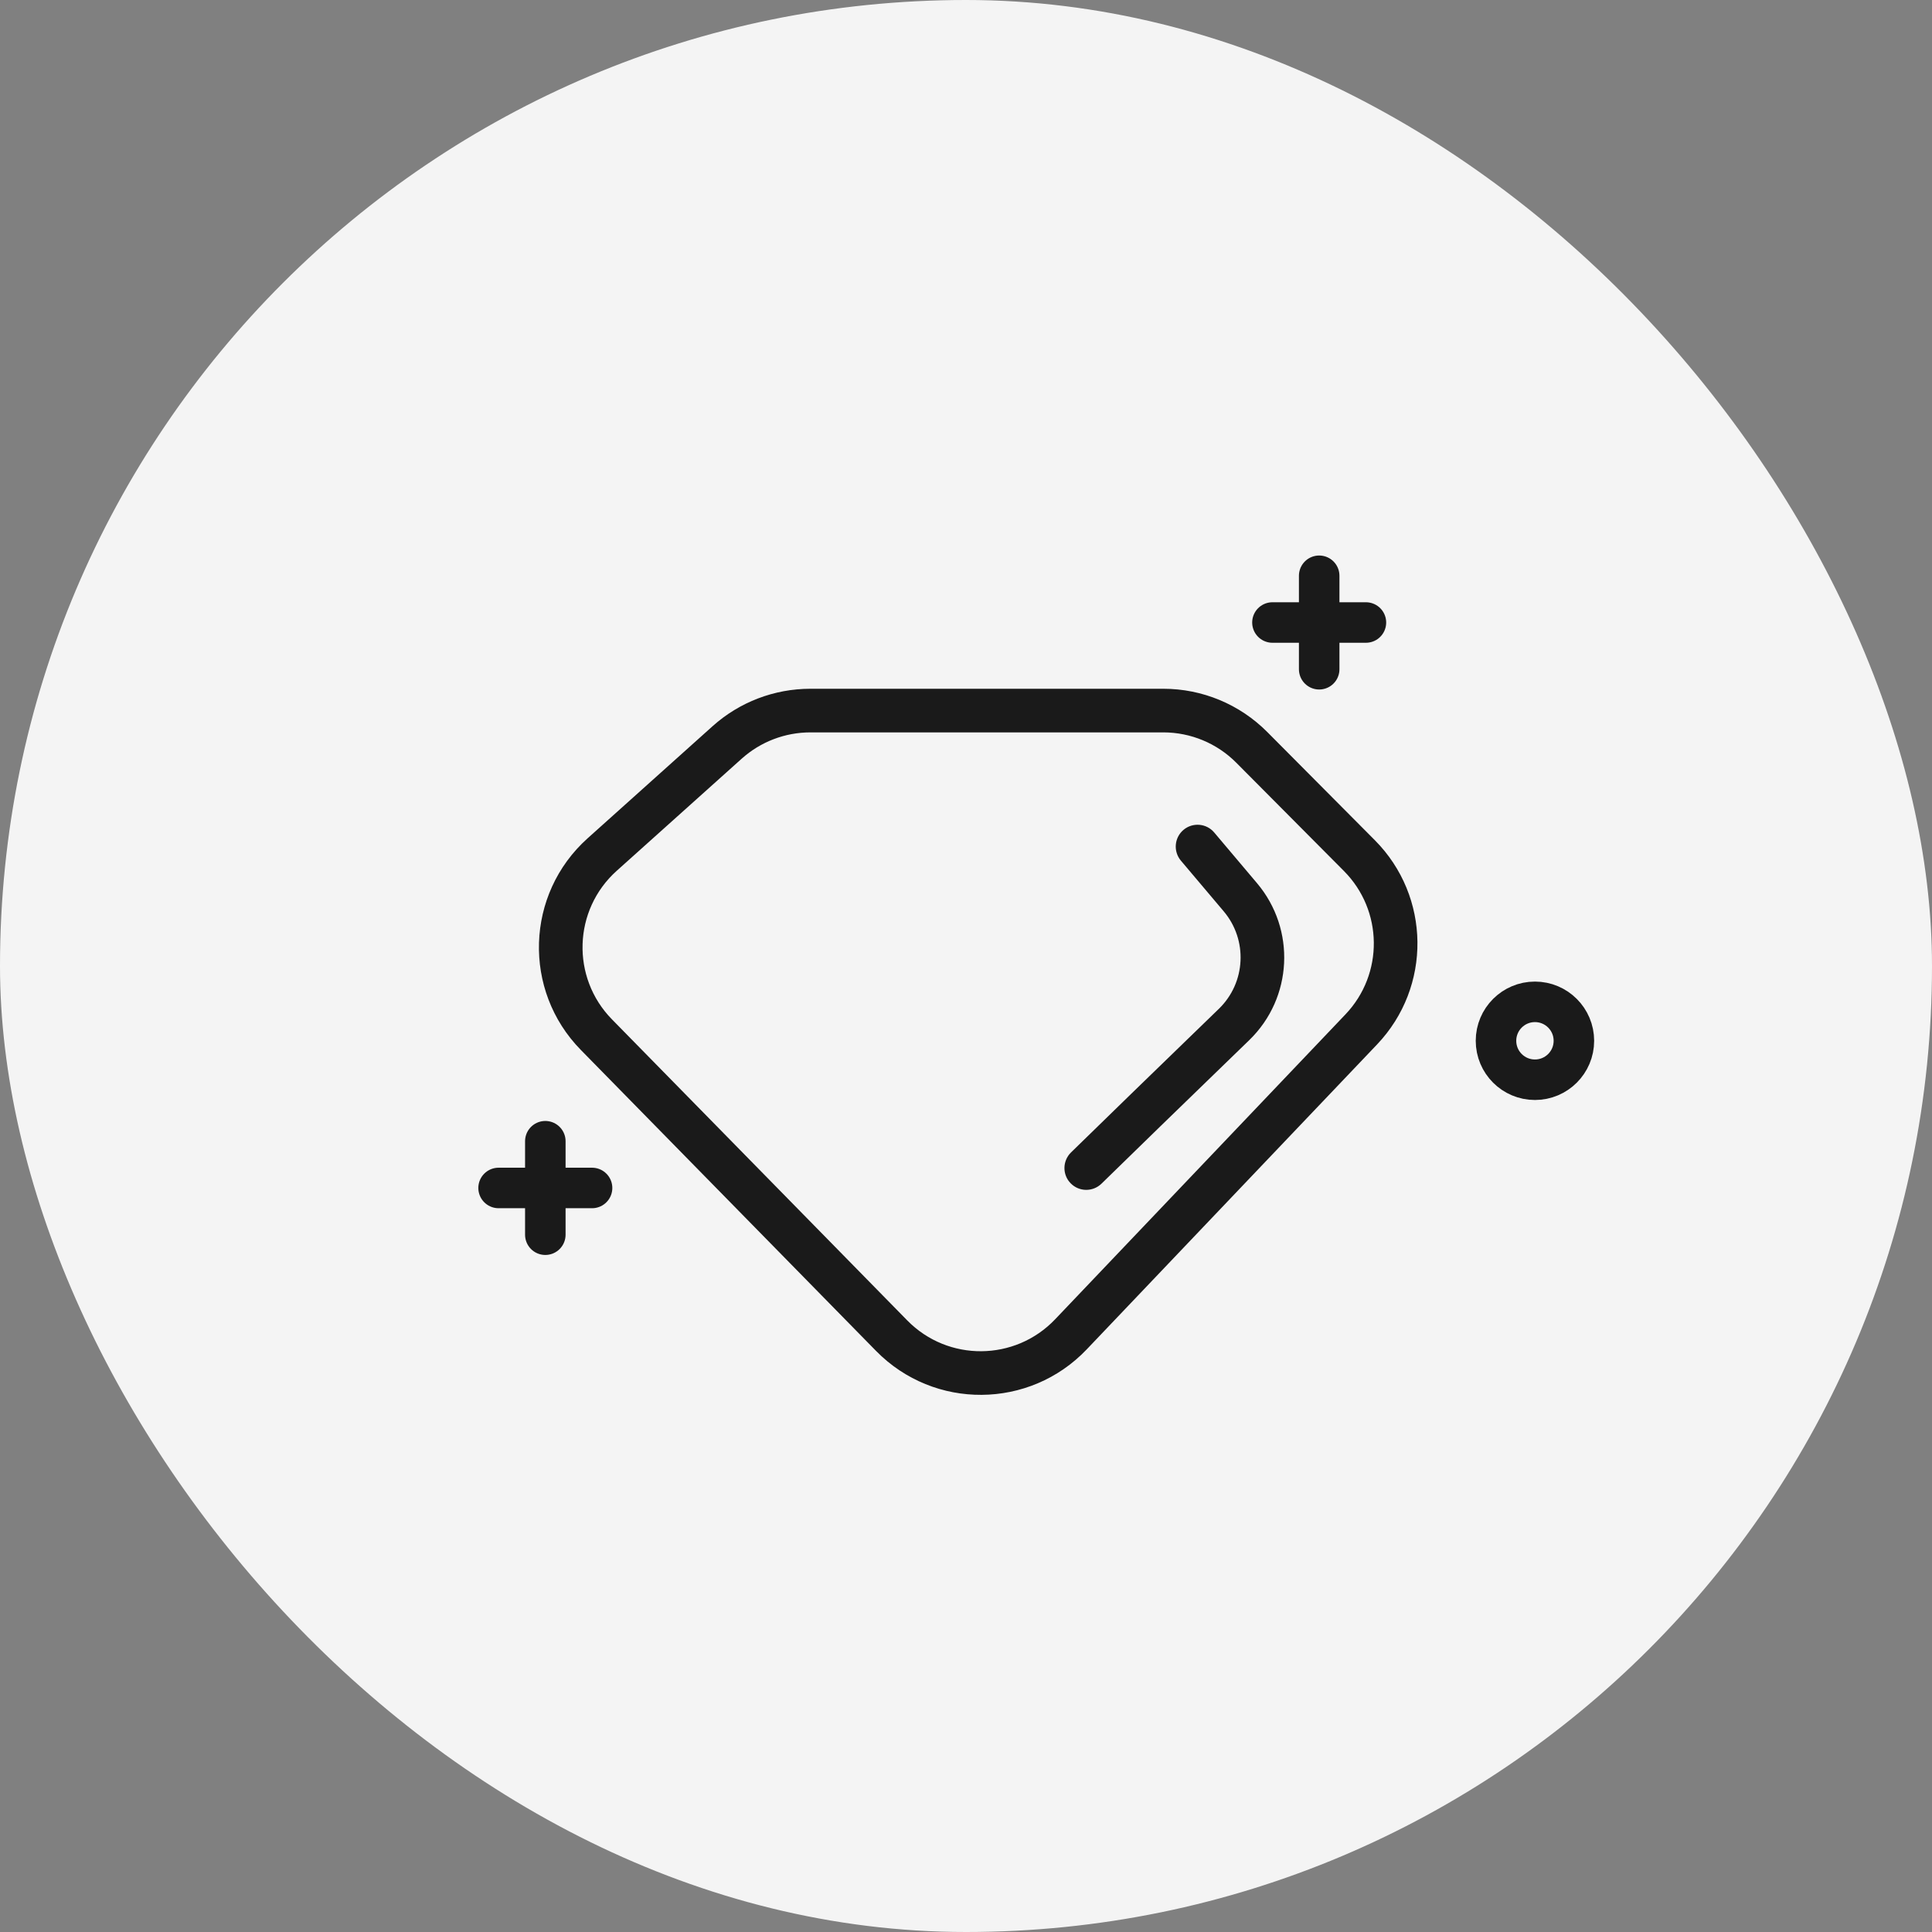 <svg width="62" height="62" viewBox="0 0 62 62" fill="none" xmlns="http://www.w3.org/2000/svg">
<rect x="0" y="0" width="62" height="62" fill="#808080" stroke="none"/>
<rect width="62" height="62" rx="31" fill="#F4F4F4"/>
<path fill-rule="evenodd" clip-rule="evenodd" d="M26.007 22.103C24.848 22.103 23.731 22.53 22.868 23.304L18.856 26.903C16.863 28.691 16.764 31.781 18.639 33.693L28.114 43.353C29.976 45.252 33.04 45.229 34.874 43.303L44.191 33.518C45.947 31.674 45.915 28.768 44.12 26.963L40.666 23.489C39.783 22.602 38.584 22.103 37.333 22.103H26.007ZM23.803 24.346C24.409 23.803 25.193 23.503 26.007 23.503H37.333C38.211 23.503 39.053 23.853 39.673 24.476L43.127 27.95C44.388 29.218 44.41 31.258 43.177 32.553L33.86 42.338C32.572 43.69 30.421 43.706 29.114 42.373L19.638 32.712C18.322 31.37 18.391 29.2 19.791 27.945L23.803 24.346ZM38.965 26.715C38.716 26.42 38.274 26.383 37.979 26.632C37.684 26.882 37.647 27.323 37.896 27.619L39.27 29.245C40.048 30.166 39.981 31.533 39.117 32.372C38.615 32.86 38.181 33.281 37.746 33.701C36.834 34.585 35.921 35.469 34.37 36.983C34.094 37.254 34.088 37.697 34.358 37.973C34.629 38.25 35.072 38.255 35.348 37.985C36.897 36.473 37.807 35.591 38.718 34.709L38.722 34.705C39.156 34.285 39.59 33.865 40.093 33.376C41.486 32.023 41.591 29.824 40.339 28.342L38.965 26.715Z" fill="#1a1a1a"/>
<path d="M40.834 19.977H43.834" stroke="#1a1a1a" stroke-width="1.3" stroke-linecap="round" stroke-linejoin="round"/>
<path d="M42.334 21.477V18.477" stroke="#1a1a1a" stroke-width="1.3" stroke-linecap="round" stroke-linejoin="round"/>
<path d="M16 38.123H19" stroke="#1a1a1a" stroke-width="1.3" stroke-linecap="round" stroke-linejoin="round"/>
<path d="M17.5 39.623V36.623" stroke="#1a1a1a" stroke-width="1.3" stroke-linecap="round" stroke-linejoin="round"/>
<path d="M49.258 34.65C49.948 34.65 50.508 34.091 50.508 33.4C50.508 32.71 49.948 32.15 49.258 32.15C48.568 32.15 48.008 32.71 48.008 33.4C48.008 34.091 48.568 34.65 49.258 34.65Z" fill="#F4F4F4" stroke="#1a1a1a" stroke-width="1.3" stroke-linecap="round" stroke-linejoin="round"/>
</svg>
